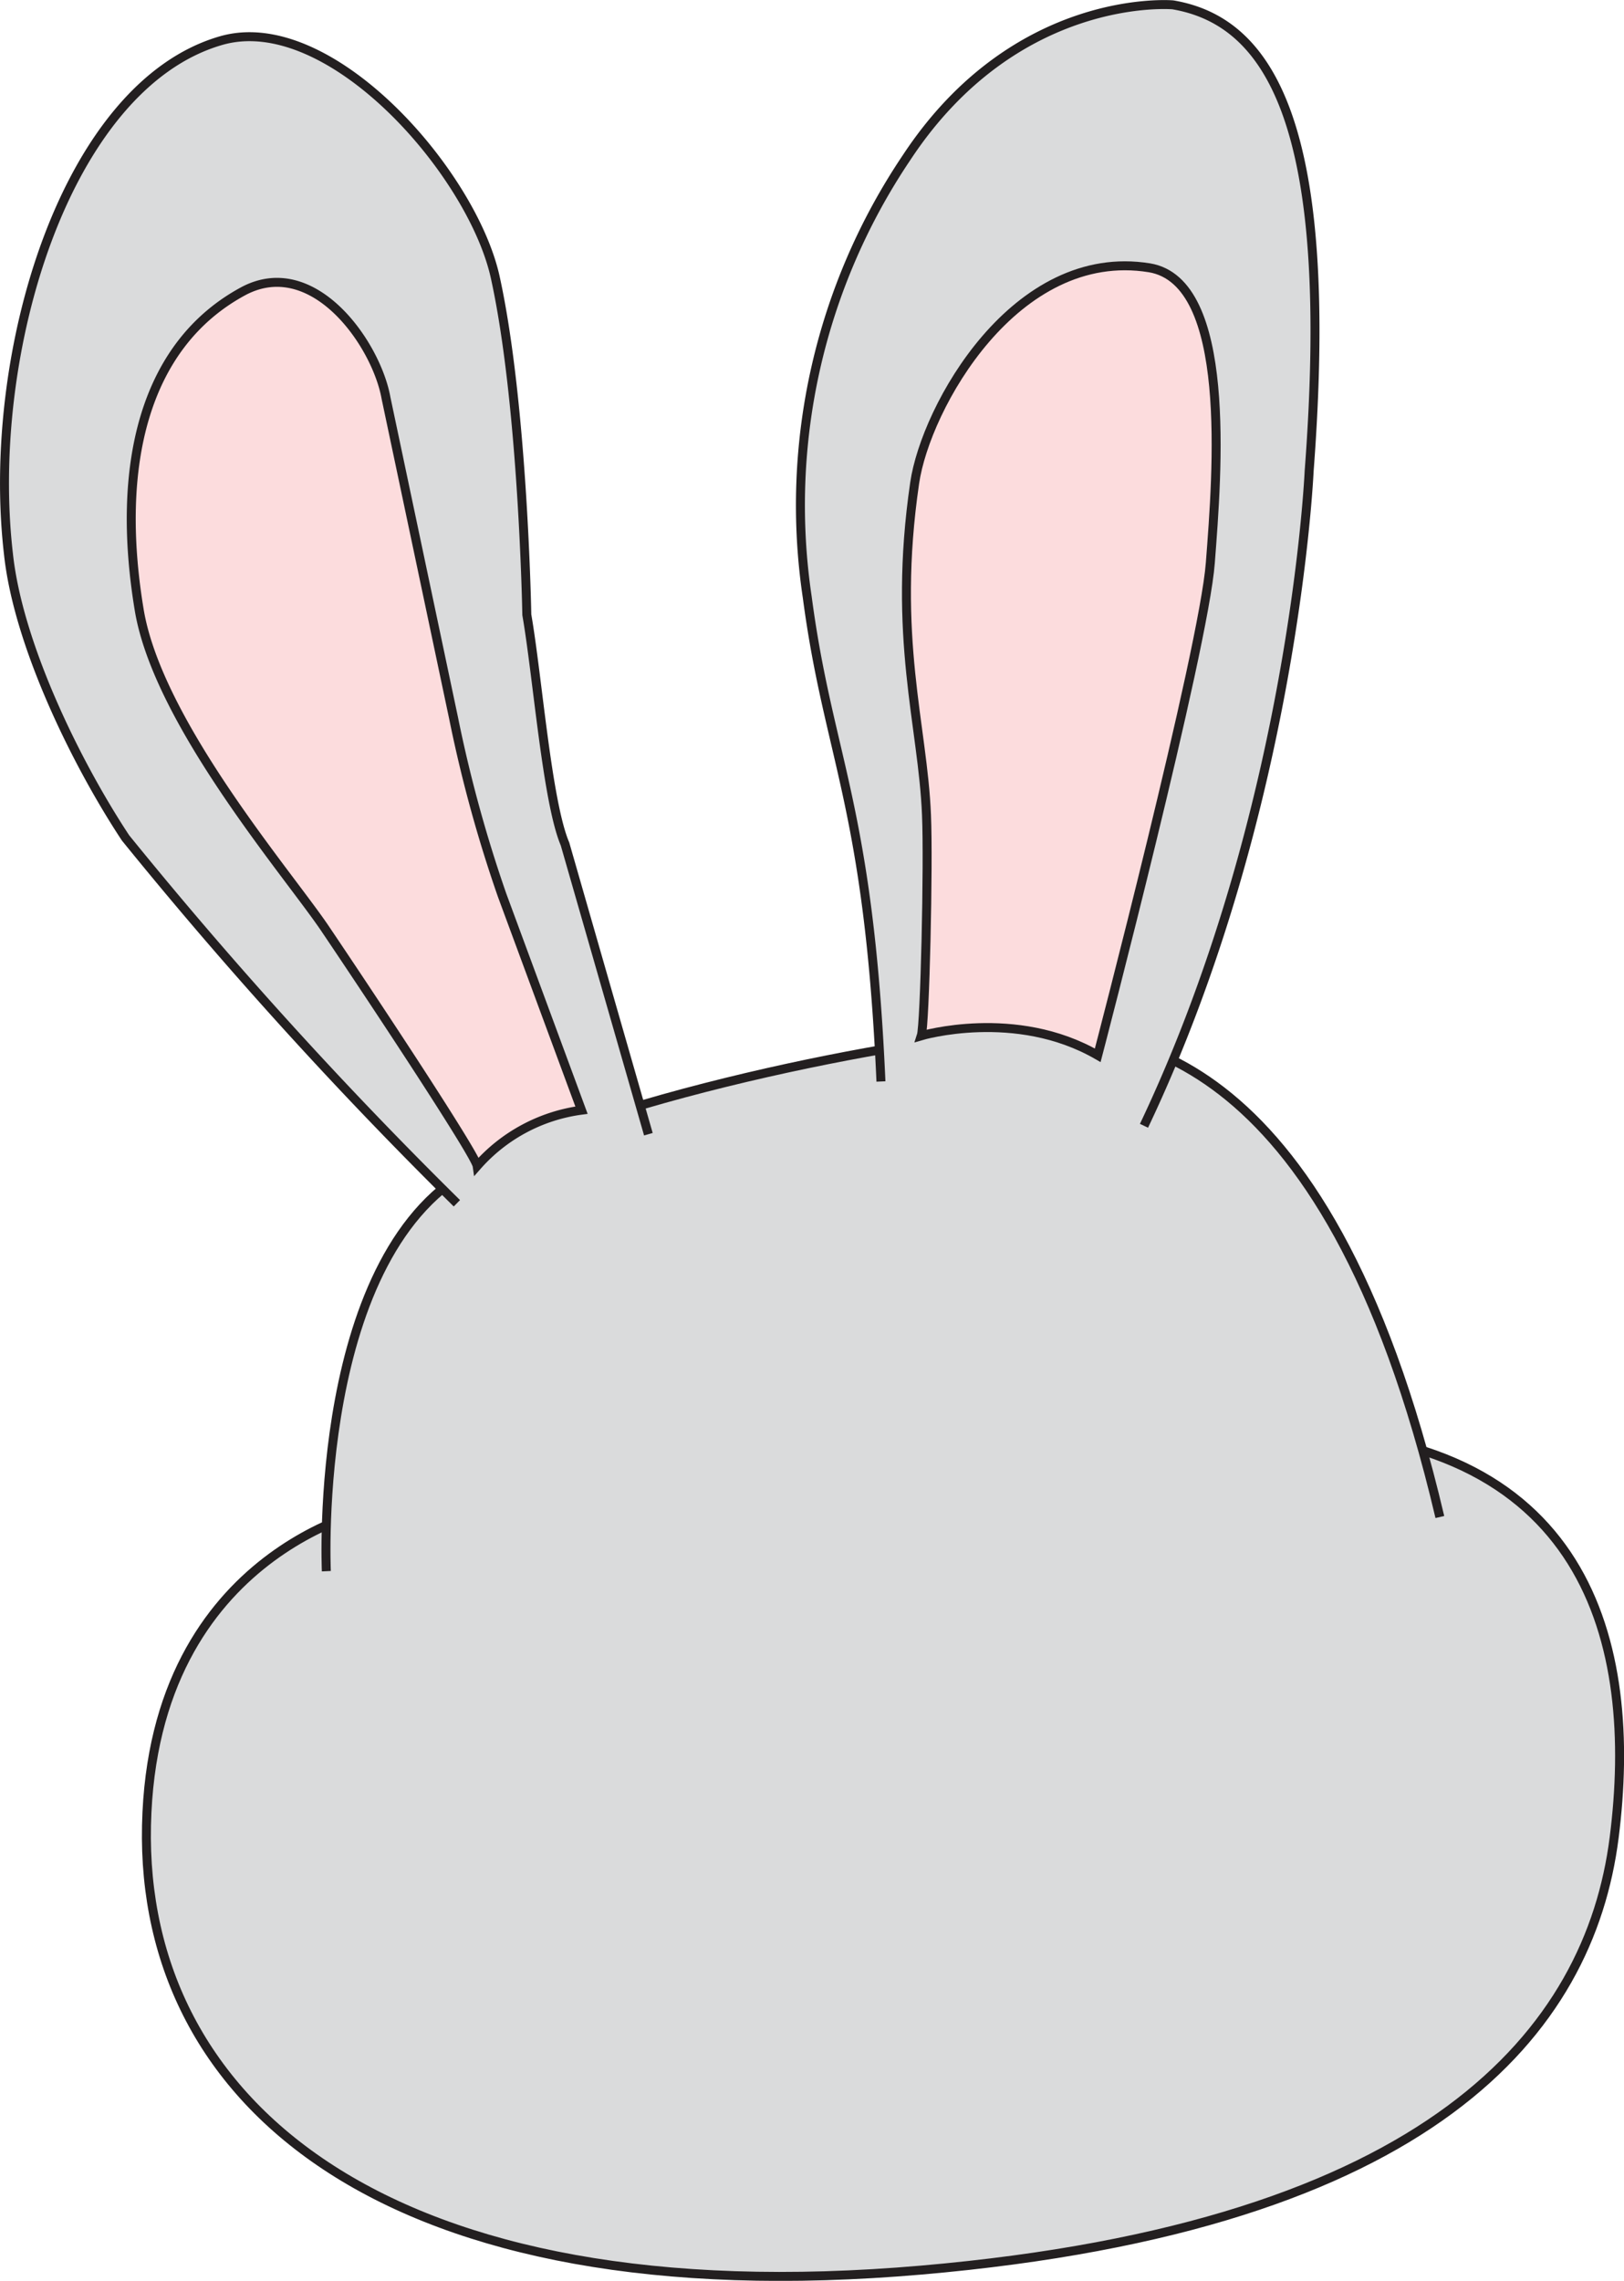 <svg xmlns="http://www.w3.org/2000/svg" viewBox="0 0 90.57 127.15"><defs><style>.cls-1{fill:#dadbdc;}.cls-1,.cls-2{stroke:#231f20;stroke-miterlimit:10;stroke-width:0.5px;}.cls-2{fill:#fcdcdd;}</style></defs><title>Asset 1</title><g id="Layer_2" data-name="Layer 2"><g id="Layer_1-2" data-name="Layer 1"><path class="cls-1" d="M21.26,84S8.51,86.21,8.17,101.76s13.48,27.37,43.23,24.79c28.44-2.47,37.25-13.34,38.62-24.1s-1.37-22.73-19-22.73"/><path class="cls-1" d="M18.2,87.59s-.85-18,8.41-22.57S53.17,57.5,57.53,57.5,73.9,57.37,80.3,84.57"/><path class="cls-1" d="M36.16,63.23,31.51,47.05c-1-2.35-1.53-9.33-2.13-12.78,0,0-.2-11.72-1.76-18.81C26.33,9.6,18.36.5,12.31,2.27,3.65,4.79-.82,19.69.47,30.87,1,35.88,4.2,42.47,7,46.71A247.27,247.27,0,0,0,25.48,67.08"/><path class="cls-2" d="M32.43,61.89A9.41,9.41,0,0,0,26.61,65c-.09-.63-5.8-9.26-8.44-13.17-2-3-9.37-11.51-10.41-17.85C6.44,26,8,19.19,13.63,16.2c3.89-2,7.37,3,7.9,6L25.3,40.05A75.75,75.75,0,0,0,28,49.9Z"/><path class="cls-1" d="M49.13,60.29c-.68-15.41-2.92-18-4.11-27A34.69,34.69,0,0,1,50.55,8.8C56.67-.5,65.41.27,65.41.27c5.41.92,9.07,6.72,7.6,26,0,0-.83,18.86-9.21,36.49"/><path class="cls-2" d="M61.22,58.83c-4.58-2.65-9.84-1.09-9.84-1.09.2-.61.41-9.54.29-12.31-.2-5-1.92-9.88-.66-18.5.61-4.22,5.61-13.22,13.1-12,4.63.78,3.78,11.38,3.39,16.44C67.14,36.2,61.22,58.83,61.22,58.83Z"/></g></g></svg>